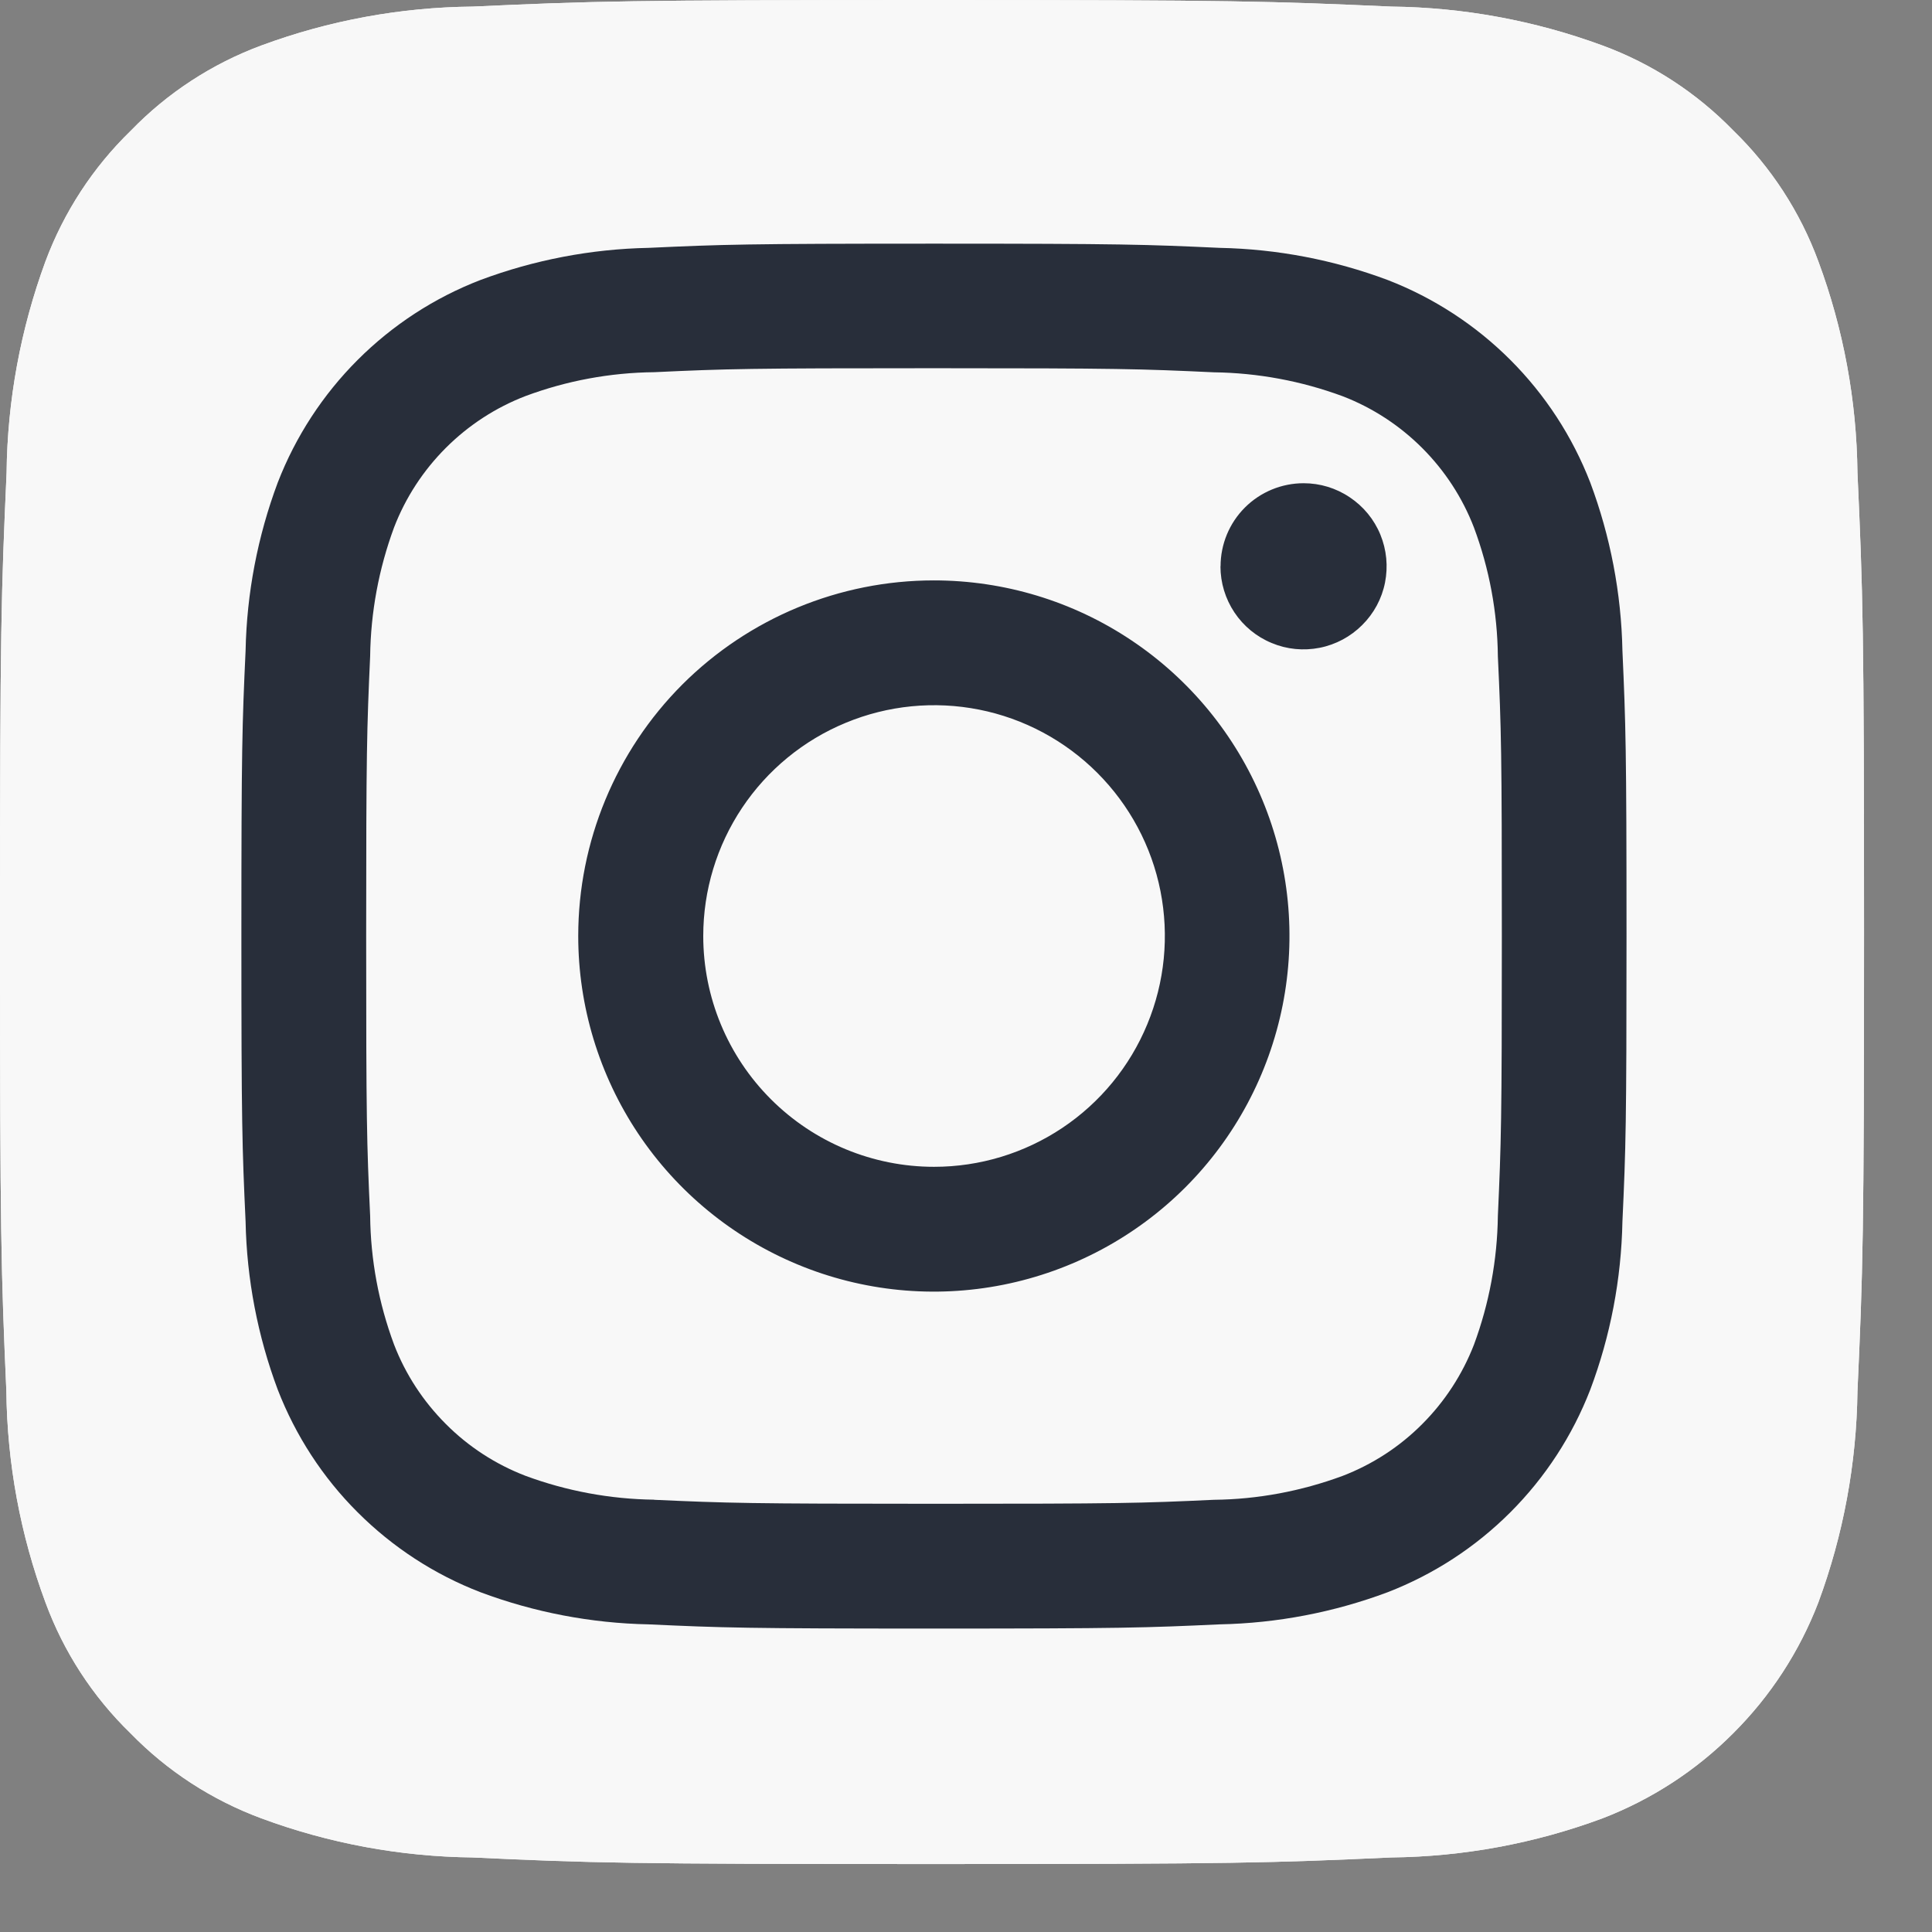<svg width="17" height="17" viewBox="0 0 17 17" fill="none" xmlns="http://www.w3.org/2000/svg">
<rect x="0" y="0" width="17" height="17" fill="#808080" stroke="none"/>
<g clip-path="url(#clip0)">
<path d="M4.16 16.344C3.525 16.337 2.896 16.221 2.3 16C1.865 15.839 1.472 15.584 1.149 15.252C0.816 14.929 0.56 14.535 0.4 14.1C0.179 13.505 0.063 12.877 0.056 12.242C0.01 11.19 0 10.873 0 8.2C0 5.527 0.011 5.215 0.058 4.159C0.065 3.524 0.181 2.896 0.4 2.3C0.562 1.866 0.818 1.473 1.151 1.15C1.473 0.817 1.866 0.561 2.3 0.4C2.895 0.18 3.524 0.064 4.159 0.058C5.214 0.01 5.531 0 8.2 0C10.869 0 11.188 0.011 12.243 0.058C12.877 0.065 13.505 0.181 14.1 0.4C14.535 0.56 14.928 0.816 15.251 1.148C15.584 1.471 15.84 1.865 16 2.3C16.221 2.895 16.337 3.523 16.344 4.158C16.392 5.213 16.402 5.529 16.402 8.201C16.402 10.873 16.392 11.188 16.344 12.244C16.336 12.878 16.22 13.505 16 14.1C15.834 14.532 15.579 14.924 15.251 15.251C14.924 15.579 14.532 15.834 14.1 16C13.505 16.221 12.877 16.337 12.242 16.344C11.187 16.392 10.871 16.402 8.199 16.402C5.527 16.402 5.211 16.393 4.157 16.344" fill="#F8F8F8"/>
<path d="M4.16 16.344C3.525 16.337 2.896 16.221 2.3 16C1.865 15.839 1.472 15.584 1.149 15.252C0.816 14.929 0.56 14.535 0.4 14.1C0.179 13.505 0.063 12.877 0.056 12.242C0.01 11.19 0 10.873 0 8.2C0 5.527 0.011 5.215 0.058 4.159C0.065 3.524 0.181 2.896 0.4 2.3C0.562 1.866 0.818 1.473 1.151 1.15C1.473 0.817 1.866 0.561 2.3 0.4C2.895 0.18 3.524 0.064 4.159 0.058C5.214 0.01 5.531 0 8.2 0C10.869 0 11.188 0.011 12.243 0.058C12.877 0.065 13.505 0.181 14.1 0.4C14.535 0.56 14.928 0.816 15.251 1.148C15.584 1.471 15.84 1.865 16 2.3C16.221 2.895 16.337 3.523 16.344 4.158C16.392 5.213 16.402 5.529 16.402 8.201C16.402 10.873 16.392 11.188 16.344 12.244C16.336 12.878 16.22 13.505 16 14.1C15.834 14.532 15.579 14.924 15.251 15.251C14.924 15.579 14.532 15.834 14.1 16C13.505 16.221 12.877 16.337 12.242 16.344C11.187 16.392 10.871 16.402 8.199 16.402C5.527 16.402 5.211 16.393 4.157 16.344" fill="#F8F8F8"/>
<path d="M6.188 8.236C6.188 7.834 6.307 7.442 6.53 7.108C6.753 6.774 7.071 6.513 7.442 6.36C7.813 6.206 8.221 6.166 8.615 6.244C9.009 6.322 9.371 6.516 9.655 6.8C9.939 7.084 10.133 7.446 10.211 7.84C10.289 8.234 10.249 8.642 10.095 9.013C9.942 9.384 9.681 9.702 9.347 9.925C9.013 10.148 8.621 10.267 8.219 10.267C7.68 10.267 7.164 10.053 6.783 9.672C6.402 9.291 6.188 8.775 6.188 8.236V8.236ZM5.088 8.236C5.088 8.855 5.272 9.46 5.615 9.974C5.959 10.489 6.448 10.89 7.02 11.127C7.591 11.364 8.22 11.426 8.827 11.305C9.434 11.184 9.992 10.886 10.43 10.448C10.867 10.011 11.165 9.453 11.286 8.846C11.407 8.239 11.345 7.61 11.108 7.039C10.871 6.467 10.47 5.978 9.955 5.634C9.441 5.29 8.836 5.107 8.217 5.107C7.387 5.107 6.591 5.437 6.004 6.023C5.418 6.61 5.088 7.406 5.088 8.236V8.236ZM10.739 4.983C10.739 5.128 10.782 5.269 10.862 5.389C10.942 5.509 11.056 5.603 11.19 5.658C11.323 5.714 11.47 5.728 11.612 5.7C11.754 5.672 11.884 5.602 11.986 5.5C12.089 5.398 12.159 5.268 12.187 5.126C12.215 4.984 12.201 4.838 12.146 4.704C12.091 4.57 11.997 4.456 11.877 4.376C11.757 4.295 11.616 4.252 11.471 4.252V4.252C11.277 4.252 11.091 4.329 10.954 4.466C10.817 4.603 10.74 4.789 10.74 4.983H10.739ZM5.756 13.196C5.369 13.191 4.986 13.12 4.624 12.986C4.361 12.885 4.122 12.73 3.923 12.53C3.724 12.331 3.568 12.093 3.467 11.83C3.332 11.467 3.261 11.085 3.257 10.698C3.227 10.056 3.222 9.863 3.222 8.236C3.222 6.609 3.228 6.416 3.257 5.774C3.262 5.387 3.333 5.005 3.467 4.642C3.568 4.379 3.724 4.14 3.923 3.941C4.122 3.742 4.361 3.586 4.624 3.485C4.986 3.35 5.369 3.279 5.756 3.275C6.398 3.245 6.591 3.24 8.218 3.24C9.845 3.24 10.038 3.246 10.681 3.276C11.068 3.281 11.45 3.352 11.813 3.486C12.076 3.587 12.315 3.743 12.514 3.942C12.713 4.141 12.869 4.38 12.97 4.643C13.105 5.005 13.176 5.388 13.18 5.775C13.21 6.418 13.215 6.61 13.215 8.237C13.215 9.864 13.209 10.057 13.18 10.699C13.175 11.086 13.104 11.469 12.97 11.831C12.868 12.094 12.713 12.332 12.514 12.531C12.315 12.731 12.076 12.886 11.813 12.987C11.45 13.121 11.068 13.193 10.681 13.197C10.039 13.227 9.846 13.232 8.218 13.232C6.59 13.232 6.398 13.226 5.756 13.197V13.196ZM5.706 2.181C5.201 2.191 4.7 2.287 4.227 2.464C3.822 2.62 3.454 2.86 3.147 3.167C2.84 3.474 2.601 3.841 2.444 4.246C2.267 4.719 2.171 5.22 2.161 5.725C2.131 6.375 2.124 6.582 2.124 8.237C2.124 9.892 2.131 10.099 2.161 10.749C2.171 11.255 2.267 11.755 2.444 12.228C2.601 12.633 2.84 13.001 3.147 13.307C3.454 13.614 3.822 13.854 4.227 14.01C4.7 14.187 5.201 14.283 5.706 14.293C6.356 14.323 6.564 14.33 8.219 14.33C9.874 14.33 10.082 14.323 10.732 14.293C11.238 14.283 11.738 14.187 12.211 14.01C12.616 13.853 12.983 13.614 13.29 13.307C13.597 13 13.836 12.633 13.993 12.228C14.171 11.755 14.266 11.255 14.276 10.749C14.306 10.099 14.312 9.892 14.312 8.237C14.312 6.582 14.305 6.375 14.276 5.725C14.266 5.22 14.17 4.719 13.993 4.246C13.836 3.841 13.597 3.474 13.29 3.167C12.983 2.86 12.616 2.621 12.211 2.464C11.738 2.287 11.238 2.191 10.732 2.181C10.082 2.151 9.874 2.144 8.22 2.144C6.566 2.144 6.357 2.151 5.707 2.181" fill="#282E3A"/>
</g>
<defs>
<clipPath id="clip0">
<rect width="16.404" height="16.402" fill="white"/>
</clipPath>
</defs>
</svg>
